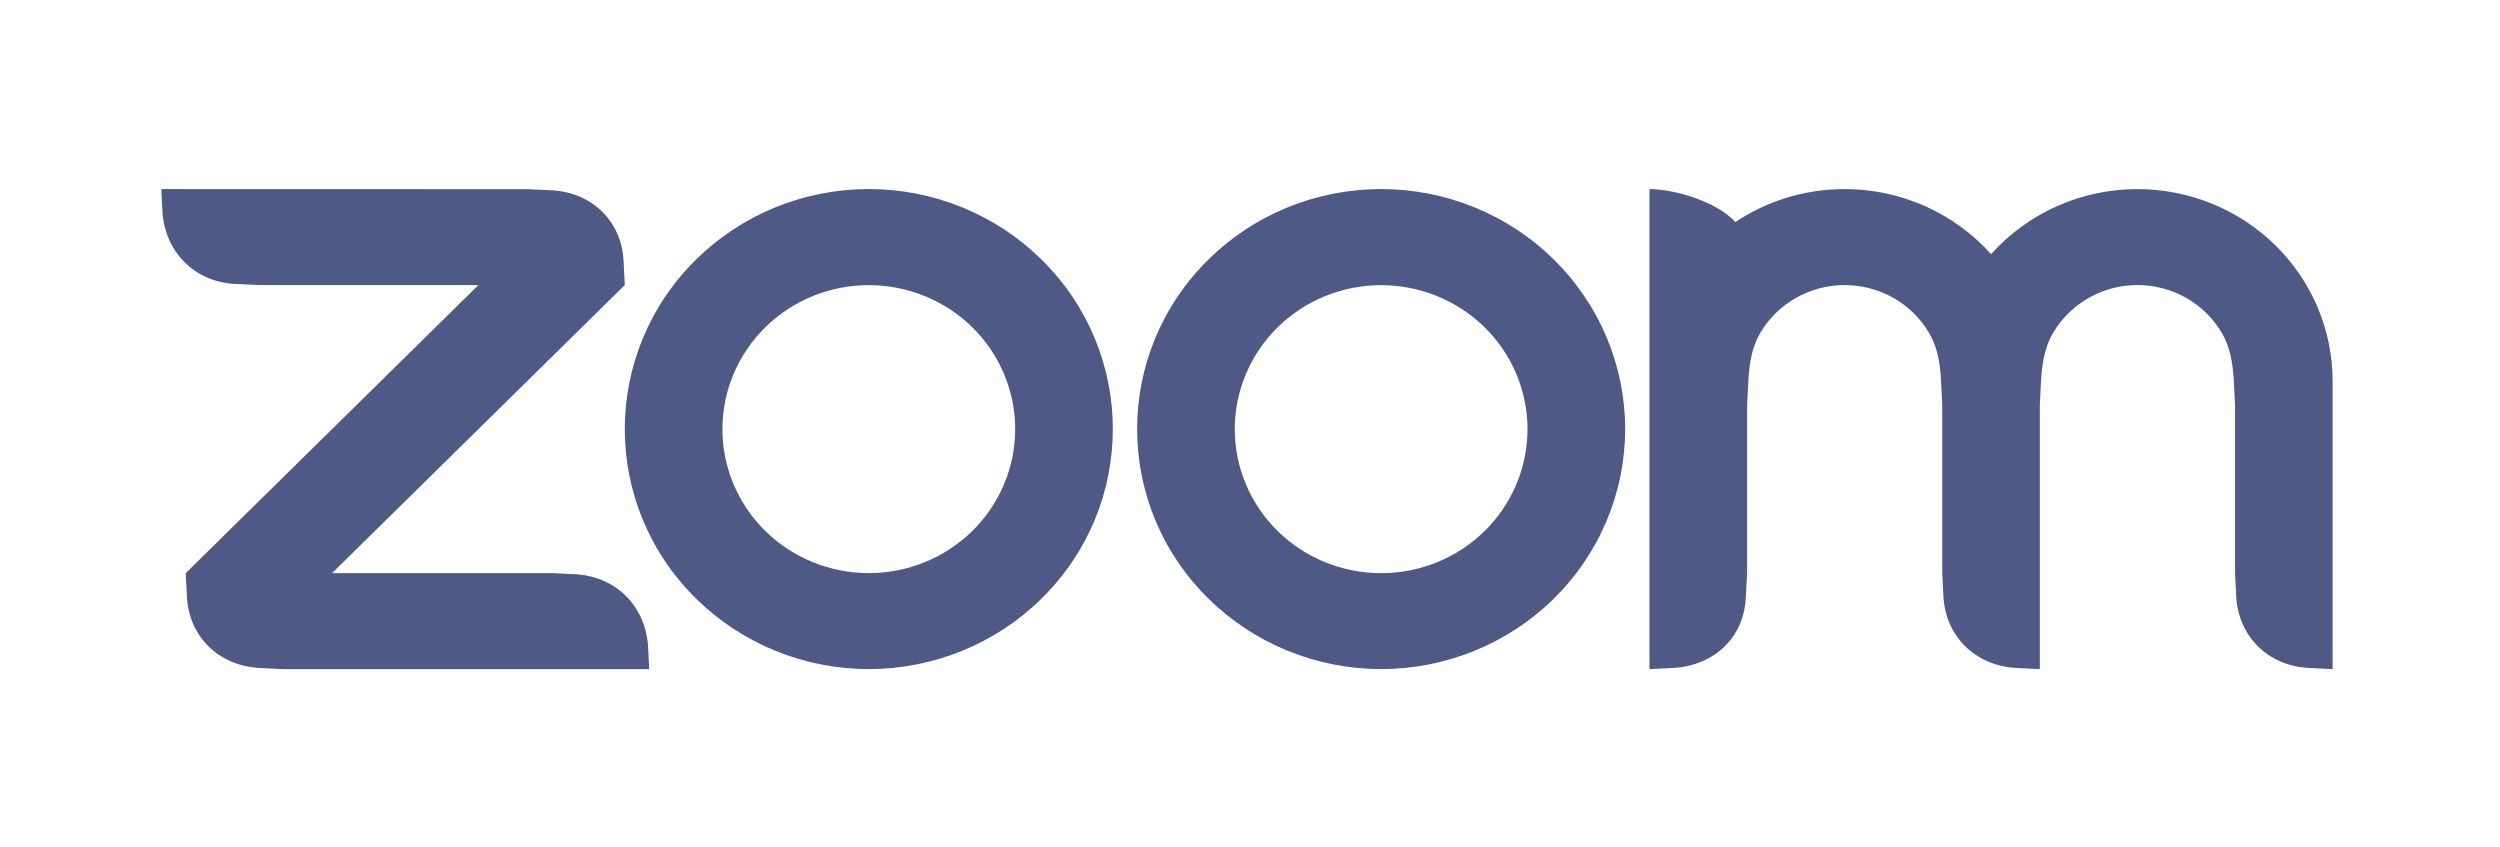 <svg width="124" height="42" viewBox="0 0 124 42" fill="none" xmlns="http://www.w3.org/2000/svg">
<g clip-path="url(#clip0_469_1878)">
<path fill-rule="evenodd" clip-rule="evenodd" d="M95.686 16.518C96.097 17.216 96.232 18.011 96.277 18.905L96.335 20.096V28.426L96.395 29.619C96.514 31.566 97.974 33.006 99.969 33.129L101.175 33.188V20.096L101.234 18.905C101.284 18.021 101.417 17.211 101.835 16.508C102.261 15.786 102.873 15.187 103.609 14.771C104.344 14.355 105.178 14.137 106.026 14.139C106.875 14.14 107.708 14.361 108.442 14.78C109.176 15.198 109.785 15.799 110.209 16.523C110.62 17.221 110.749 18.031 110.798 18.905L110.858 20.093V28.426L110.918 29.619C111.042 31.576 112.491 33.016 114.492 33.129L115.698 33.188V18.905C115.698 16.38 114.678 13.957 112.863 12.171C111.048 10.385 108.587 9.381 106.02 9.38C104.646 9.379 103.287 9.666 102.035 10.222C100.783 10.778 99.665 11.591 98.758 12.606C97.85 11.592 96.733 10.779 95.481 10.223C94.229 9.666 92.871 9.378 91.497 9.379C89.487 9.379 87.621 9.979 86.076 11.015C85.134 9.98 83.024 9.379 81.814 9.379V33.188L83.024 33.129C85.05 32.998 86.513 31.596 86.592 29.619L86.657 28.426V20.096L86.717 18.905C86.768 18.006 86.895 17.216 87.308 16.513C87.734 15.791 88.345 15.192 89.08 14.776C89.815 14.36 90.648 14.14 91.497 14.14C92.346 14.14 93.179 14.36 93.915 14.777C94.65 15.195 95.261 15.795 95.686 16.518ZM12.84 33.13L14.05 33.188H32.201L32.141 32C31.977 30.043 30.568 28.613 28.572 28.485L27.361 28.426H16.472L30.99 14.139L30.93 12.953C30.836 10.975 29.367 9.546 27.361 9.438L26.15 9.384L8 9.379L8.06 10.57C8.219 12.509 9.648 13.969 11.627 14.081L12.84 14.14H23.729L9.211 28.428L9.271 29.619C9.39 31.581 10.83 33.003 12.84 33.129V33.13ZM77.063 12.864C78.187 13.969 79.078 15.282 79.686 16.726C80.295 18.17 80.608 19.718 80.608 21.282C80.608 22.845 80.295 24.393 79.686 25.838C79.078 27.282 78.187 28.595 77.063 29.7C74.792 31.932 71.714 33.186 68.504 33.186C65.294 33.186 62.216 31.932 59.946 29.7C55.22 25.051 55.22 17.513 59.946 12.864C61.068 11.759 62.401 10.882 63.868 10.284C65.336 9.686 66.908 9.378 68.496 9.378C70.087 9.376 71.663 9.684 73.133 10.282C74.603 10.881 75.938 11.758 77.063 12.865V12.864ZM73.639 16.235C75 17.575 75.764 19.392 75.764 21.286C75.764 23.181 75 24.997 73.639 26.338C72.276 27.677 70.43 28.429 68.504 28.429C66.579 28.429 64.732 27.677 63.37 26.338C62.009 24.997 61.244 23.181 61.244 21.286C61.244 19.392 62.009 17.575 63.37 16.235C64.732 14.896 66.579 14.144 68.504 14.144C70.43 14.144 72.276 14.896 73.639 16.235ZM43.1 9.378C44.688 9.378 46.261 9.686 47.728 10.285C49.195 10.883 50.528 11.76 51.651 12.865C56.378 17.513 56.378 25.053 51.651 29.7C49.38 31.932 46.302 33.186 43.092 33.186C39.883 33.186 36.804 31.932 34.534 29.7C29.808 25.051 29.808 17.513 34.534 12.864C35.657 11.759 36.99 10.882 38.457 10.284C39.924 9.686 41.497 9.378 43.085 9.378H43.1ZM48.227 16.233C49.588 17.573 50.353 19.39 50.353 21.284C50.353 23.179 49.588 24.996 48.227 26.336C46.865 27.675 45.018 28.427 43.092 28.427C41.167 28.427 39.32 27.675 37.958 26.336C36.597 24.996 35.832 23.179 35.832 21.285C35.832 19.391 36.597 17.574 37.958 16.234C39.32 14.895 41.167 14.143 43.092 14.143C45.018 14.143 46.865 14.895 48.227 16.234V16.233Z" fill="#4E5A85"/>
</g>
<defs>
<clipPath id="clip0_469_1878">
<rect width="108" height="25" fill="white" transform="translate(8 8.5)"/>
</clipPath>
</defs>
</svg>
